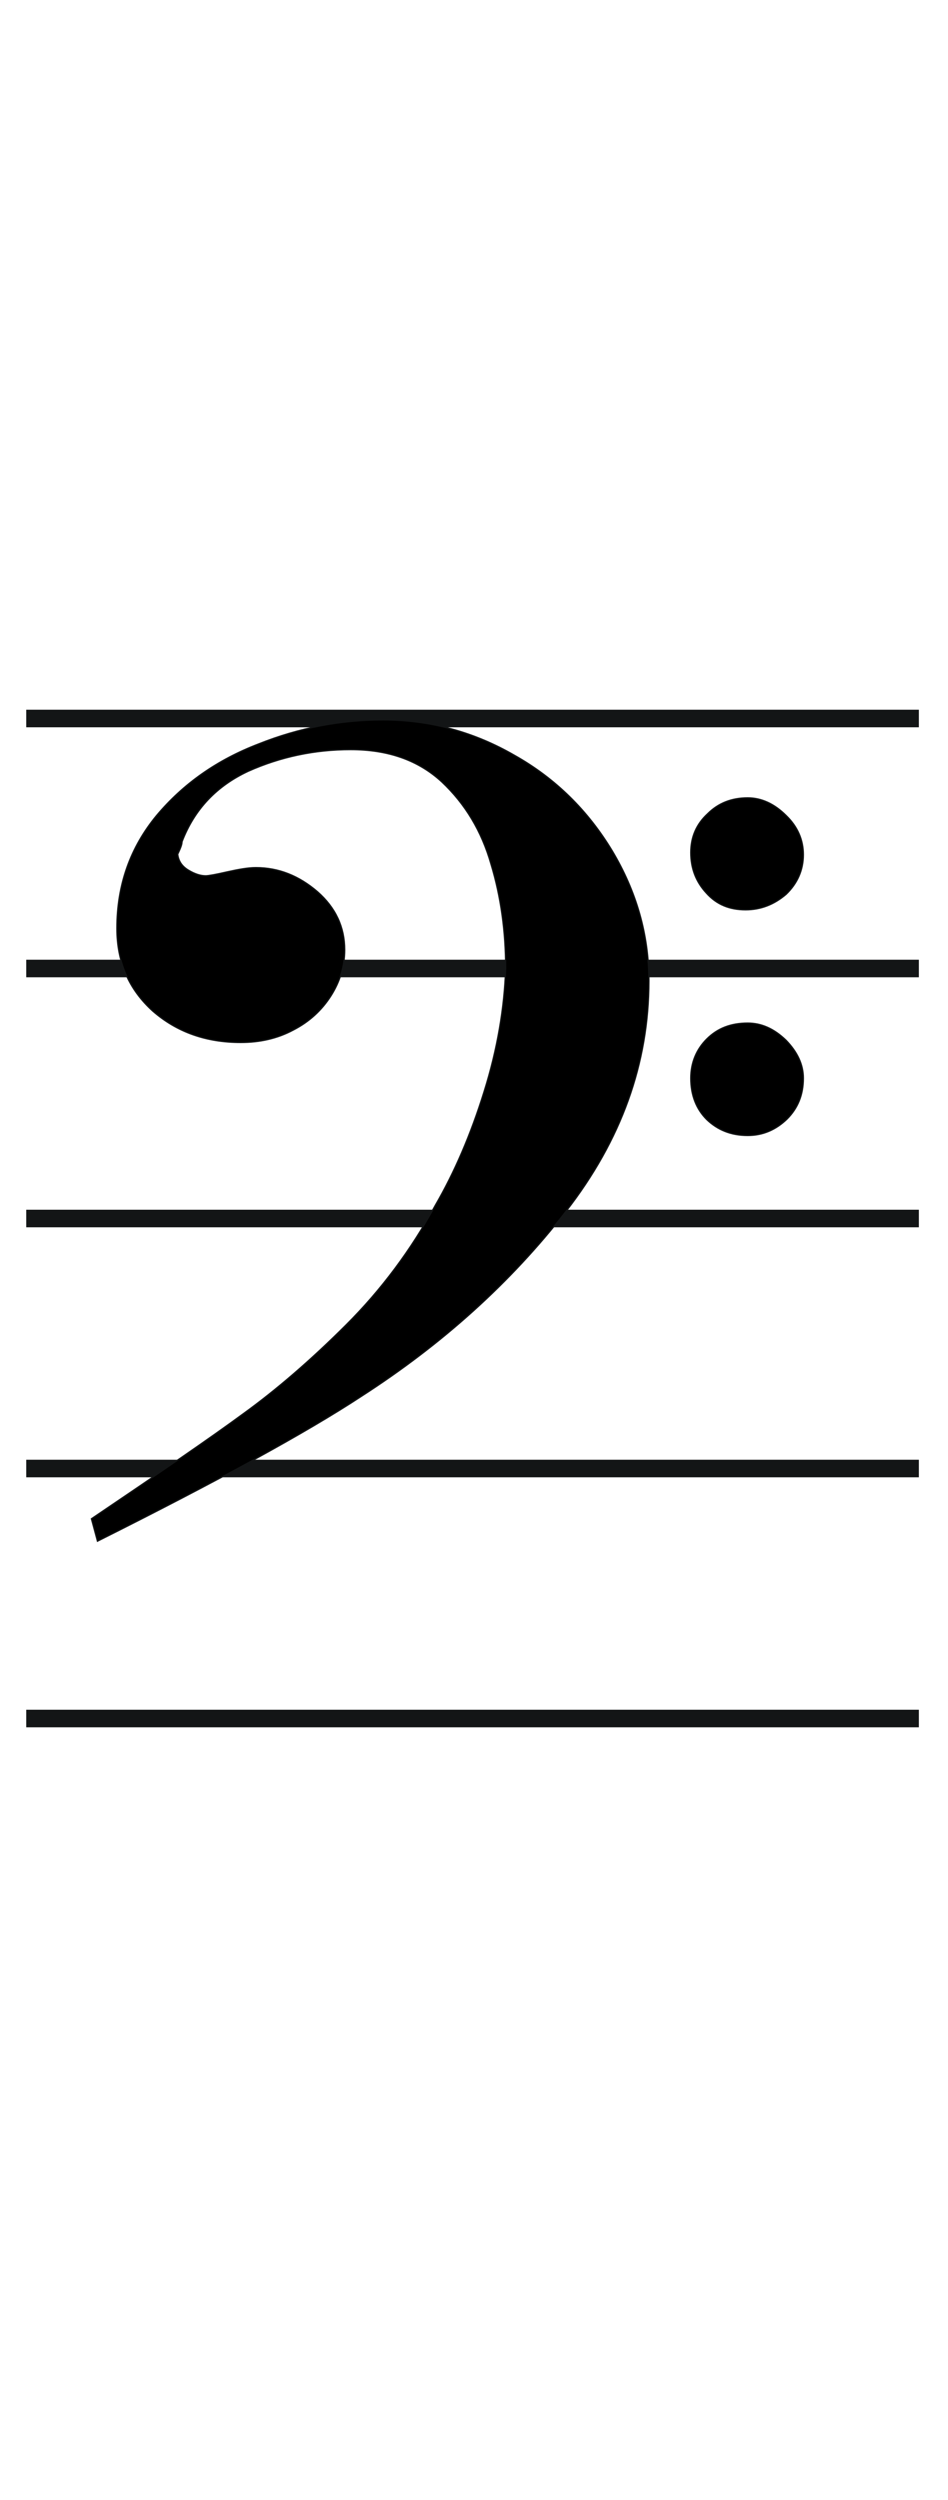<?xml version="1.0" encoding="utf-8"?>
<!-- Generator: Adobe Illustrator 16.0.0, SVG Export Plug-In . SVG Version: 6.00 Build 0)  -->
<!DOCTYPE svg PUBLIC "-//W3C//DTD SVG 1.1//EN" "http://www.w3.org/Graphics/SVG/1.1/DTD/svg11.dtd">
<svg version="1.1"
	 id="svg1894" xmlns:dc="http://purl.org/dc/elements/1.1/" xmlns:cc="http://creativecommons.org/ns#" xmlns:rdf="http://www.w3.org/1999/02/22-rdf-syntax-ns#" xmlns:svg="http://www.w3.org/2000/svg" xmlns:inkscape="http://www.inkscape.org/namespaces/inkscape" xmlns:sodipodi="http://sodipodi.sourceforge.net/DTD/sodipodi-0.dtd" inkscape:output_extension="org.inkscape.output.svg.inkscape" sodipodi:version="0.32" sodipodi:docname="Bass_clef_with_ref.svg" inkscape:version="0.46"
	 xmlns="http://www.w3.org/2000/svg" xmlns:xlink="http://www.w3.org/1999/xlink" x="0px" y="0px" width="455.5px" height="1200px"
	 viewBox="0 0 455.5 1200" enable-background="new 0 0 455.5 1200" xml:space="preserve">
<sodipodi:namedview  inkscape:cy="600" inkscape:cx="468.53292" inkscape:zoom="1.0842304" showgrid="false" pagecolor="#ffffff" bordercolor="#666666" guidetolerance="10.0" objecttolerance="10.0" gridtolerance="10.0" borderopacity="1.0" id="base" inkscape:current-layer="layer3" inkscape:window-y="94" inkscape:window-x="166" inkscape:pageopacity="0.0" inkscape:pageshadow="2" inkscape:window-height="838" inkscape:window-width="1489">
	</sodipodi:namedview>
<defs>
	
	
		<inkscape:perspective  inkscape:vp_z="810 : 600 : 1" inkscape:vp_y="0 : 1000 : 0" inkscape:vp_x="0 : 600 : 1" sodipodi:type="inkscape:persp3d" id="perspective2535" inkscape:persp3d-origin="405 : 400 : 1">
		</inkscape:perspective>
</defs>
<g id="layer1" inkscape:label="staff" inkscape:groupmode="layer">
	<g id="g1934" transform="translate(8.391,189.087)">
		<path id="path11" fill="none" stroke="#131516" stroke-width="8.432" d="M4.216,395.784h428.893"/>
		<path id="path13" fill="none" stroke="#131516" stroke-width="8.432" d="M4.216,635.784h428.893"/>
		<path id="path15" fill="none" stroke="#131516" stroke-width="8.432" d="M4.216,515.784h428.893"/>
		<path id="path17" fill="none" stroke="#131516" stroke-width="8.432" d="M4.216,275.784h428.893"/>
		<path id="path19" fill="none" stroke="#131516" stroke-width="8.432" d="M4.216,155.784h428.893"/>
	</g>
</g>
<g id="layer2" inkscape:label="clef" inkscape:groupmode="layer">
	<path id="path2070" stroke="#131516" stroke-width="0.621" d="M43.928,729.002c32.757-22.118,57.222-38.862,72.979-50.438
		c15.756-11.37,32.342-25.633,49.343-42.584c17-16.951,31.306-36.176,42.916-57.468c9.123-15.71,17-33.901,23.428-54.573
		c6.427-20.465,9.744-40.31,10.366-59.121c0-17.571-2.281-34.315-7.049-50.026c-4.562-15.917-12.439-28.94-23.635-39.483
		c-11.195-10.336-25.708-15.504-43.746-15.504c-17.415,0-33.794,3.514-49.136,10.336c-15.135,7.028-25.916,18.191-31.928,33.902
		c0,1.447-0.829,3.307-2.073,5.995c0.415,3.308,2.073,5.788,5.183,7.648c3.11,1.861,5.805,2.688,8.293,2.688
		c1.244,0,4.769-0.62,10.159-1.86c5.598-1.24,10.159-2.067,13.891-2.067c10.988,0,20.732,3.928,29.647,11.576
		c8.708,7.648,13.062,16.951,13.062,27.907c0,7.855-2.281,15.297-6.634,22.118c-4.354,6.822-10.366,12.403-18.038,16.331
		c-7.671,4.135-16.171,5.995-25.293,5.995c-16.586,0-30.684-4.962-42.294-15.091c-11.403-10.336-17.208-23.359-17.208-39.689
		c0-20.879,6.427-38.863,19.074-54.16c12.854-15.297,29.025-26.667,48.929-34.315c19.696-7.855,39.599-11.576,59.917-11.576
		c22.184,0,43.331,5.581,63.027,16.951c19.903,11.163,35.453,26.667,47.063,45.891c11.61,19.431,17.622,40.103,17.622,62.429
		c0,39.689-13.269,76.485-39.806,110.594s-59.295,63.669-98.479,88.889c-26.123,17.157-68.417,40.31-126.676,69.457L43.928,729.002z
		 M331.902,409.21c0-7.442,2.694-13.644,8.085-18.605c5.184-5.167,11.61-7.648,19.281-7.648c6.635,0,12.854,2.894,18.452,8.476
		c5.598,5.375,8.293,11.783,8.293,18.811c0,7.442-2.902,13.85-8.293,19.018c-5.805,4.961-12.232,7.442-19.488,7.442
		c-7.671,0-13.891-2.481-18.867-8.062C334.39,423.267,331.902,416.859,331.902,409.21z M331.902,517.53
		c0-7.441,2.694-13.851,7.671-18.812c5.183-5.168,11.609-7.648,19.695-7.648c6.635,0,12.647,2.688,18.452,8.269
		c5.391,5.582,8.293,11.576,8.293,18.191c0,8.062-2.695,14.47-7.878,19.638c-5.391,5.168-11.61,7.855-18.867,7.855
		c-8.086,0-14.513-2.688-19.695-7.648C334.597,532.414,331.902,525.799,331.902,517.53z"/>
</g>
</svg>
